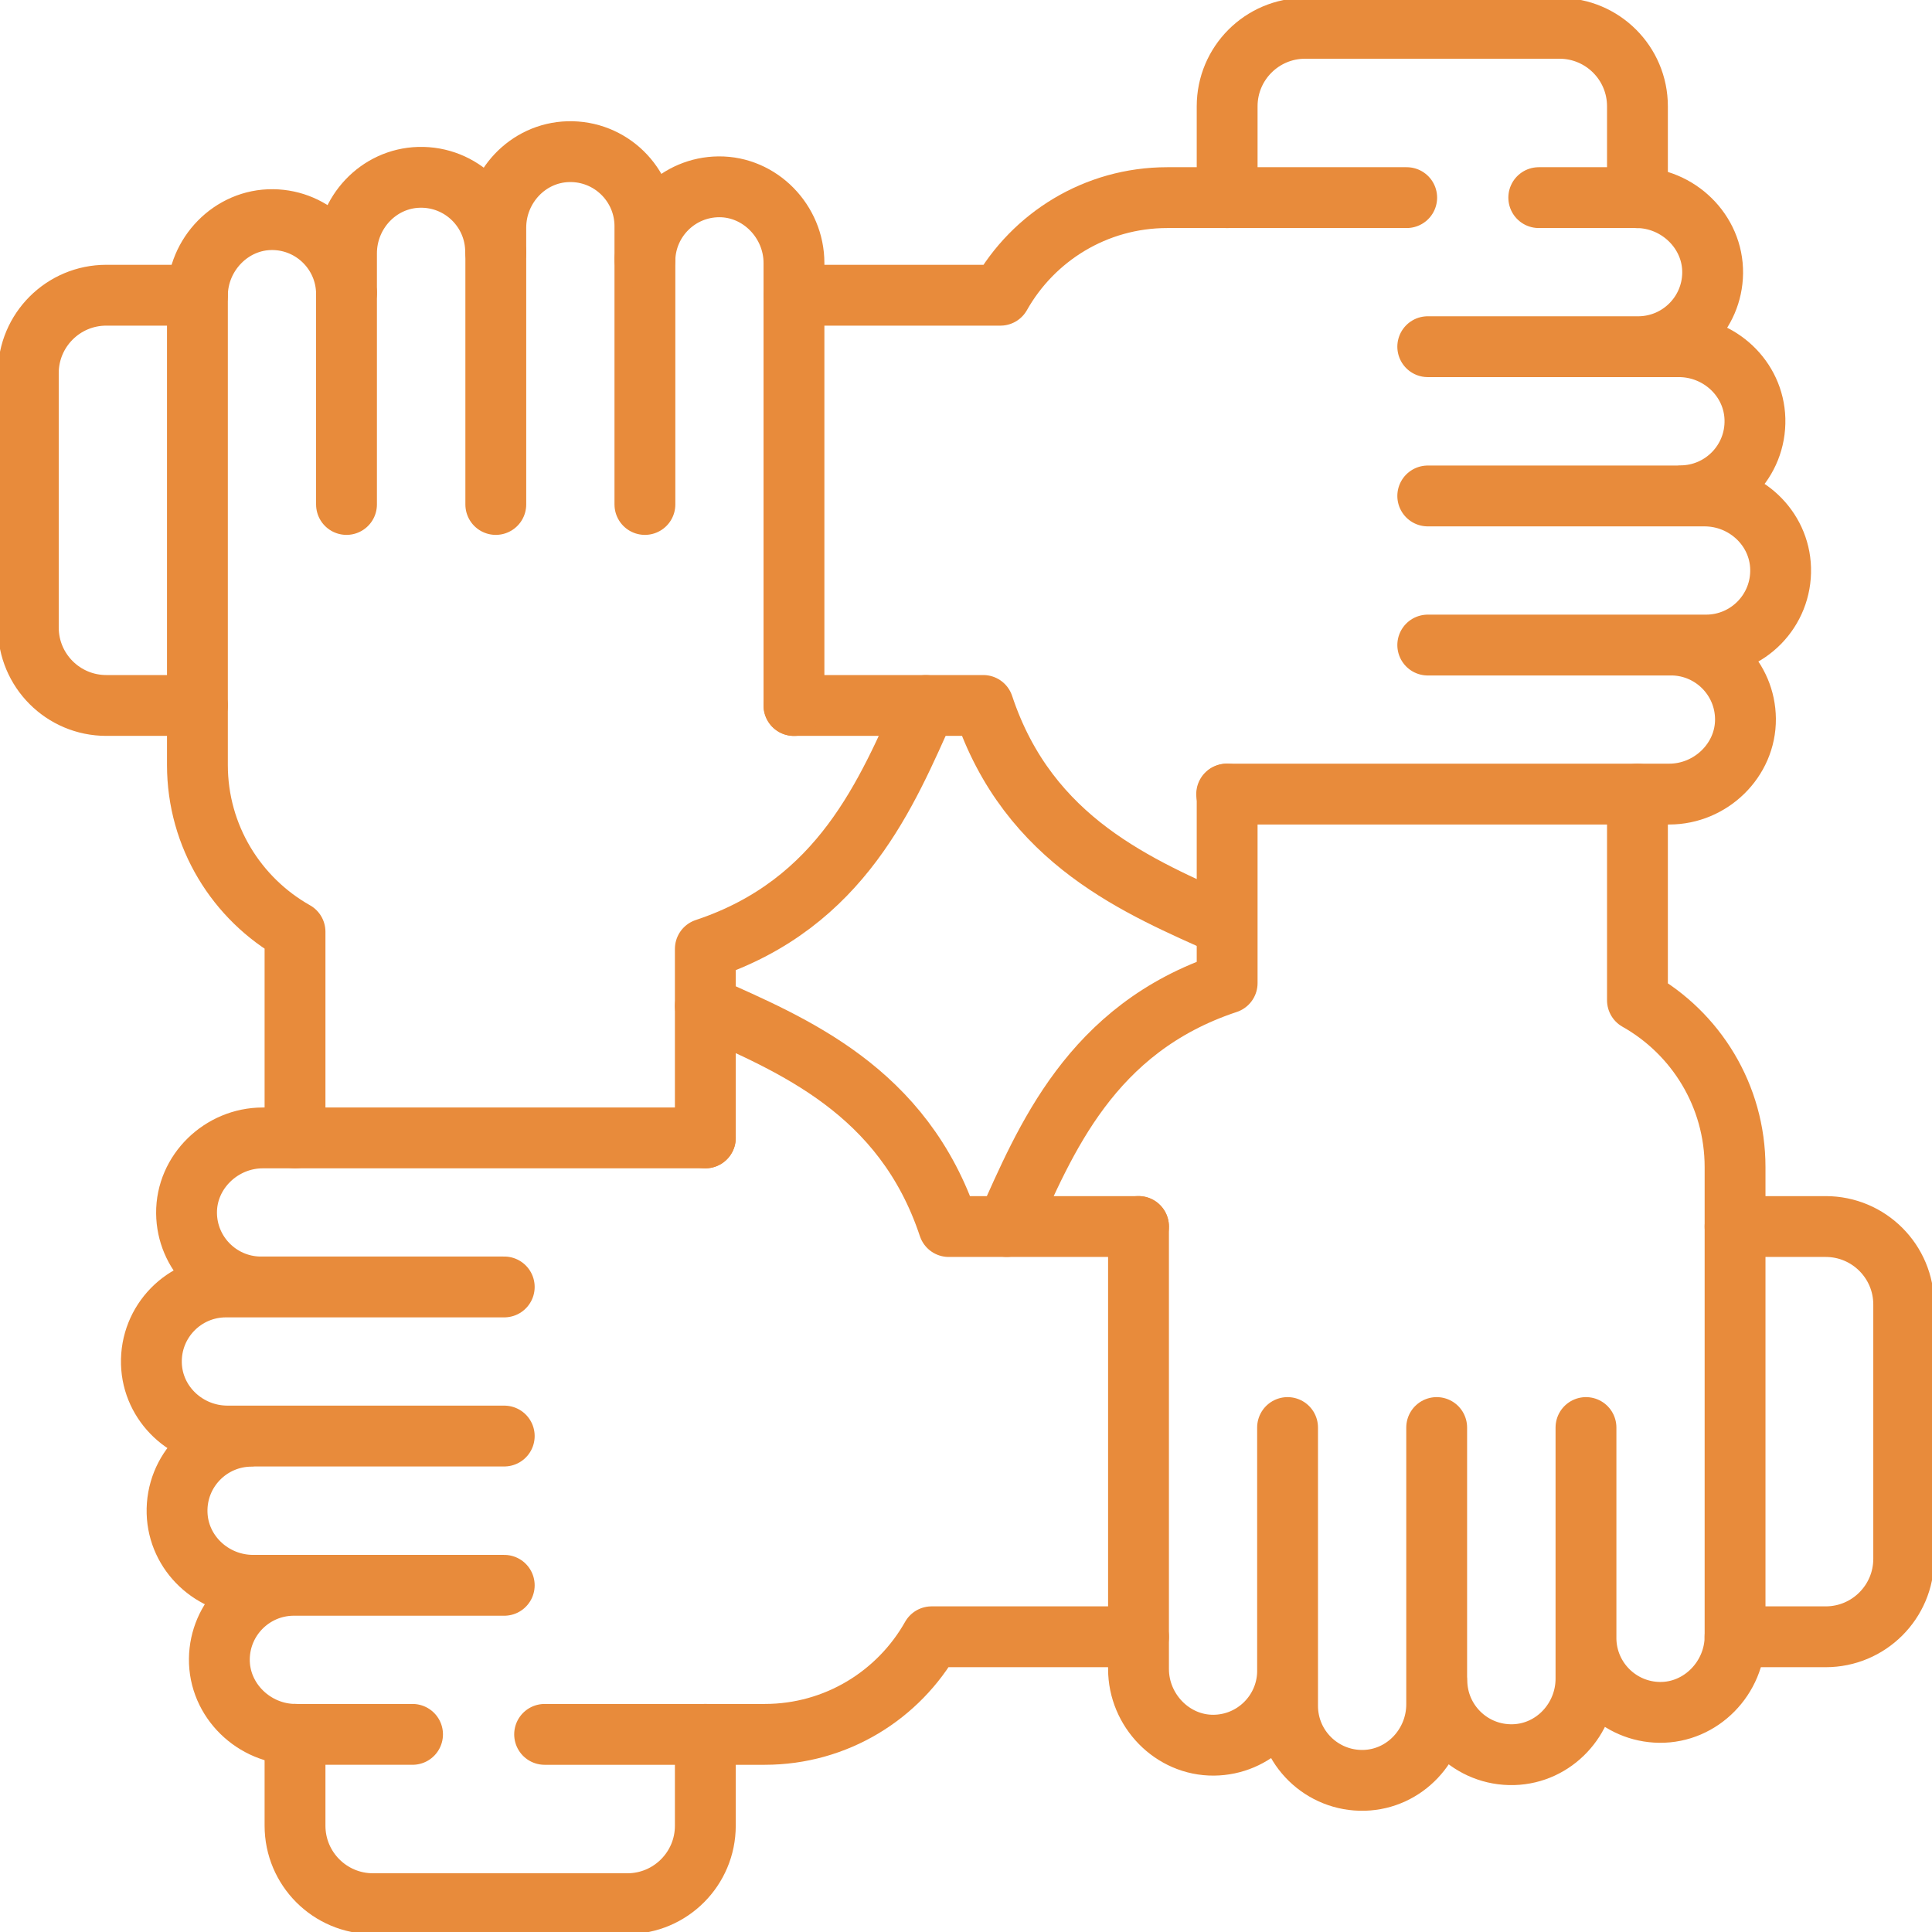 <svg width="231" height="231" viewBox="0 0 231 231" fill="none" xmlns="http://www.w3.org/2000/svg">
<g clip-path="url(#clip0_1144_1329)">
<path d="M84.334 136.055H31.414C26.465 136.055 22.259 140.103 22.304 145.05C22.347 149.853 26.191 153.746 30.974 153.875L27.014 153.874C22.007 153.874 17.964 158 18.102 163.037C18.235 167.892 22.341 171.7 27.199 171.7H30.13L30.082 171.721C25.076 171.721 21.033 175.847 21.171 180.885C21.304 185.74 25.41 189.548 30.268 189.548H34.98C30.169 189.633 26.287 193.527 26.227 198.343C26.165 203.308 30.373 207.37 35.339 207.37H49.326M136.126 146.651H113.437C108.015 130.32 94.684 124.925 84.334 120.286M65.117 207.371H91.432C99.997 207.371 107.459 202.666 111.386 195.702H136.126M207.45 195.702H218.29C223.441 195.702 227.617 191.527 227.617 186.377V155.976C227.617 150.826 223.441 146.651 218.29 146.651H207.454M34.98 189.548H60.29M60.29 153.874H30.974M30.13 171.701H60.29" stroke="#E88B3B" stroke-width="7.274" stroke-miterlimit="10" stroke-linecap="round" stroke-linejoin="round"/>
<path d="M146.724 94.945V117.545C130.39 122.966 124.994 136.295 120.355 146.644M136.126 146.644V199.555C136.126 204.503 140.174 208.709 145.123 208.664C149.927 208.621 153.82 204.777 153.949 199.995L153.948 203.955C153.948 208.961 158.075 213.003 163.113 212.866C167.969 212.733 171.777 208.627 171.777 203.77V200.84M171.777 200.84L171.798 200.887C171.798 205.893 175.925 209.935 180.963 209.797C185.819 209.664 189.628 205.558 189.628 200.702V195.99M171.777 200.84V170.684M189.628 195.99C189.713 200.8 193.608 204.681 198.425 204.741C203.391 204.803 207.453 200.596 207.453 195.631V139.547C207.453 130.983 202.747 123.522 195.782 119.596V94.945M189.628 195.99V170.684M195.782 23.635V12.709C195.782 7.558 191.607 3.384 186.456 3.384H156.05C150.899 3.384 146.724 7.559 146.724 12.709V23.629M153.948 170.684V199.996M23.608 35.298H12.71C7.559 35.298 3.384 39.473 3.384 44.623V75.024C3.384 80.174 7.559 84.349 12.71 84.349H23.604" stroke="#E88B3B" stroke-width="7.274" stroke-miterlimit="10" stroke-linecap="round" stroke-linejoin="round"/>
<path d="M146.667 94.945H199.587C204.536 94.945 208.742 90.897 208.697 85.95C208.654 81.147 204.81 77.254 200.027 77.125L203.987 77.126C208.994 77.126 213.037 73 212.899 67.962C212.766 63.107 208.66 59.3 203.802 59.3H200.871M200.871 59.3L200.918 59.279C205.925 59.279 209.968 55.152 209.83 50.115C209.697 45.26 205.59 41.452 200.733 41.452H196.021M200.871 59.3L170.71 59.299M196.021 41.452C200.831 41.366 204.713 37.473 204.773 32.656C204.836 27.692 200.628 23.629 195.661 23.629H183.983M196.021 41.452L170.71 41.452M94.931 84.349H117.563C122.985 100.68 136.316 106.075 146.666 110.714M168.192 23.629H139.569C131.003 23.629 123.542 28.334 119.615 35.298H94.931M170.71 77.126H200.027M41.43 35.01V60.316M77.109 60.316V31.004M59.28 30.16V60.316" stroke="#E88B3B" stroke-width="7.274" stroke-miterlimit="10" stroke-linecap="round" stroke-linejoin="round"/>
<path d="M84.333 136.054L84.333 113.455C100.667 108.033 106.063 94.704 110.702 84.356M94.931 84.356V31.445C94.931 26.497 90.883 22.291 85.934 22.336C81.13 22.379 77.237 26.222 77.108 31.004L77.109 27.044C77.109 22.039 72.982 17.997 67.944 18.134C63.088 18.267 59.279 22.373 59.279 27.229V30.16L59.259 30.113C59.259 25.107 55.131 21.065 50.094 21.203C45.238 21.336 41.429 25.442 41.429 30.298V35.01C41.344 30.2 37.449 26.319 32.632 26.259C27.666 26.197 23.604 30.404 23.604 35.369V91.453C23.604 100.017 28.31 107.478 35.274 111.404V136.055M35.338 207.371C35.317 207.371 35.296 207.367 35.274 207.367V218.291C35.274 223.441 39.45 227.616 44.601 227.616H75.006C80.157 227.616 84.333 223.441 84.333 218.291V207.371" stroke="#E88B3B" stroke-width="7.274" stroke-miterlimit="10" stroke-linecap="round" stroke-linejoin="round"/>
</g>
<defs>
<clipPath id="clip0_1144_1329">
<rect width="231" height="231" fill="white"/>
</clipPath>
</defs>
</svg>

